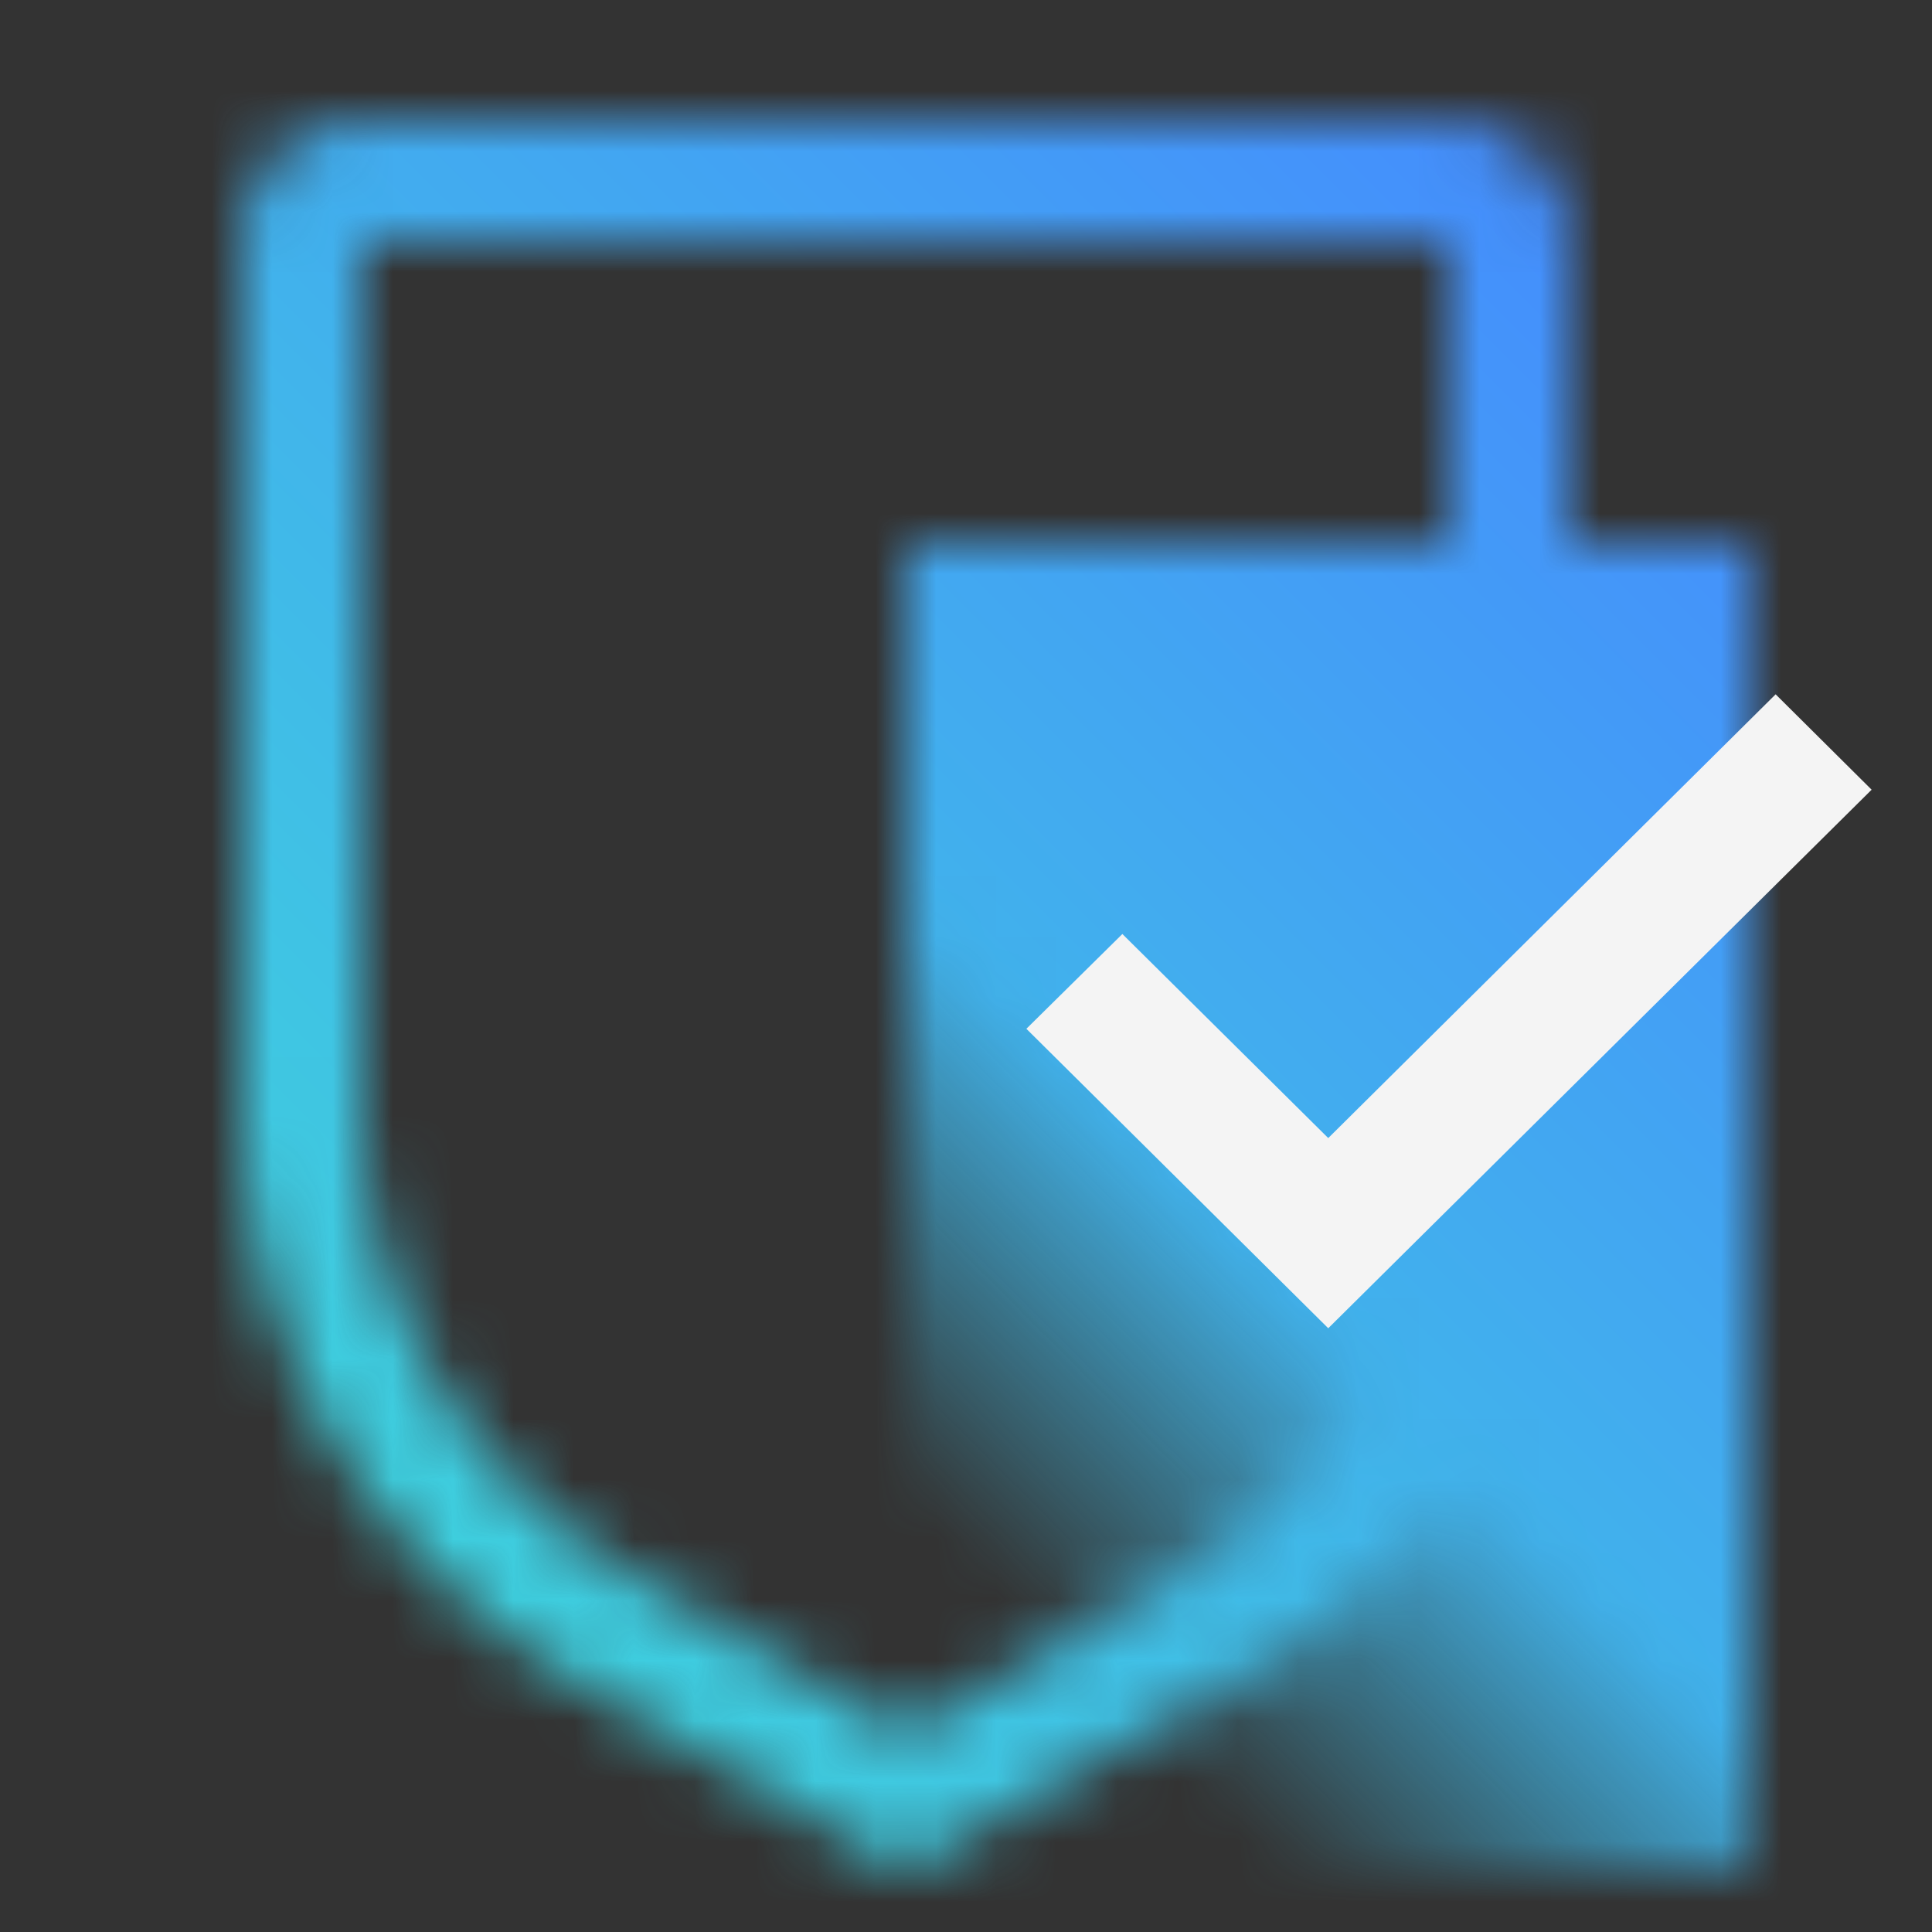 <svg id="CloudGateKeeper" xmlns="http://www.w3.org/2000/svg" viewBox="0 0 32 32"><rect x="0" y="0" width="32" height="32" fill="#333333" stroke="none"/><defs><linearGradient id="2wxuiqk1oa" x1="13" y1="29" x2="31" y2="11" gradientUnits="userSpaceOnUse"><stop offset=".17" stop-opacity="0"></stop><stop offset=".45"></stop></linearGradient><linearGradient id="s3n88m3adc" y1="32" x2="32" gradientUnits="userSpaceOnUse"><stop offset=".1" stop-color="#3ddbd9"></stop><stop offset=".9" stop-color="#4589ff"></stop></linearGradient><mask id="mwrg2y7o2b" x="0" y="0" width="32" height="32" maskUnits="userSpaceOnUse"><path d="M24 4v14.3a9.025 9.025 0 0 1-4.5 7.8L15 28.7l-4.5-2.6A9.025 9.025 0 0 1 6 18.3V4h18m0-2H6a2 2 0 0 0-2 2v14.3a11 11 0 0 0 5.5 9.527L15 31l5.5-3.175A11 11 0 0 0 26 18.3V4a2 2 0 0 0-2-2z" style="fill:#fff"></path><path style="fill:url(#2wxuiqk1oa)" d="M15 9h14v22H15z"></path></mask></defs><g style="mask:url(#mwrg2y7o2b)"><path style="fill:url(#s3n88m3adc)" d="M0 0h32v32H0z"></path></g><path style="fill:#f4f4f4" d="m22 22-5-4.96 1.59-1.57L22 18.85l7.41-7.35L31 13.08 22 22z"></path></svg>